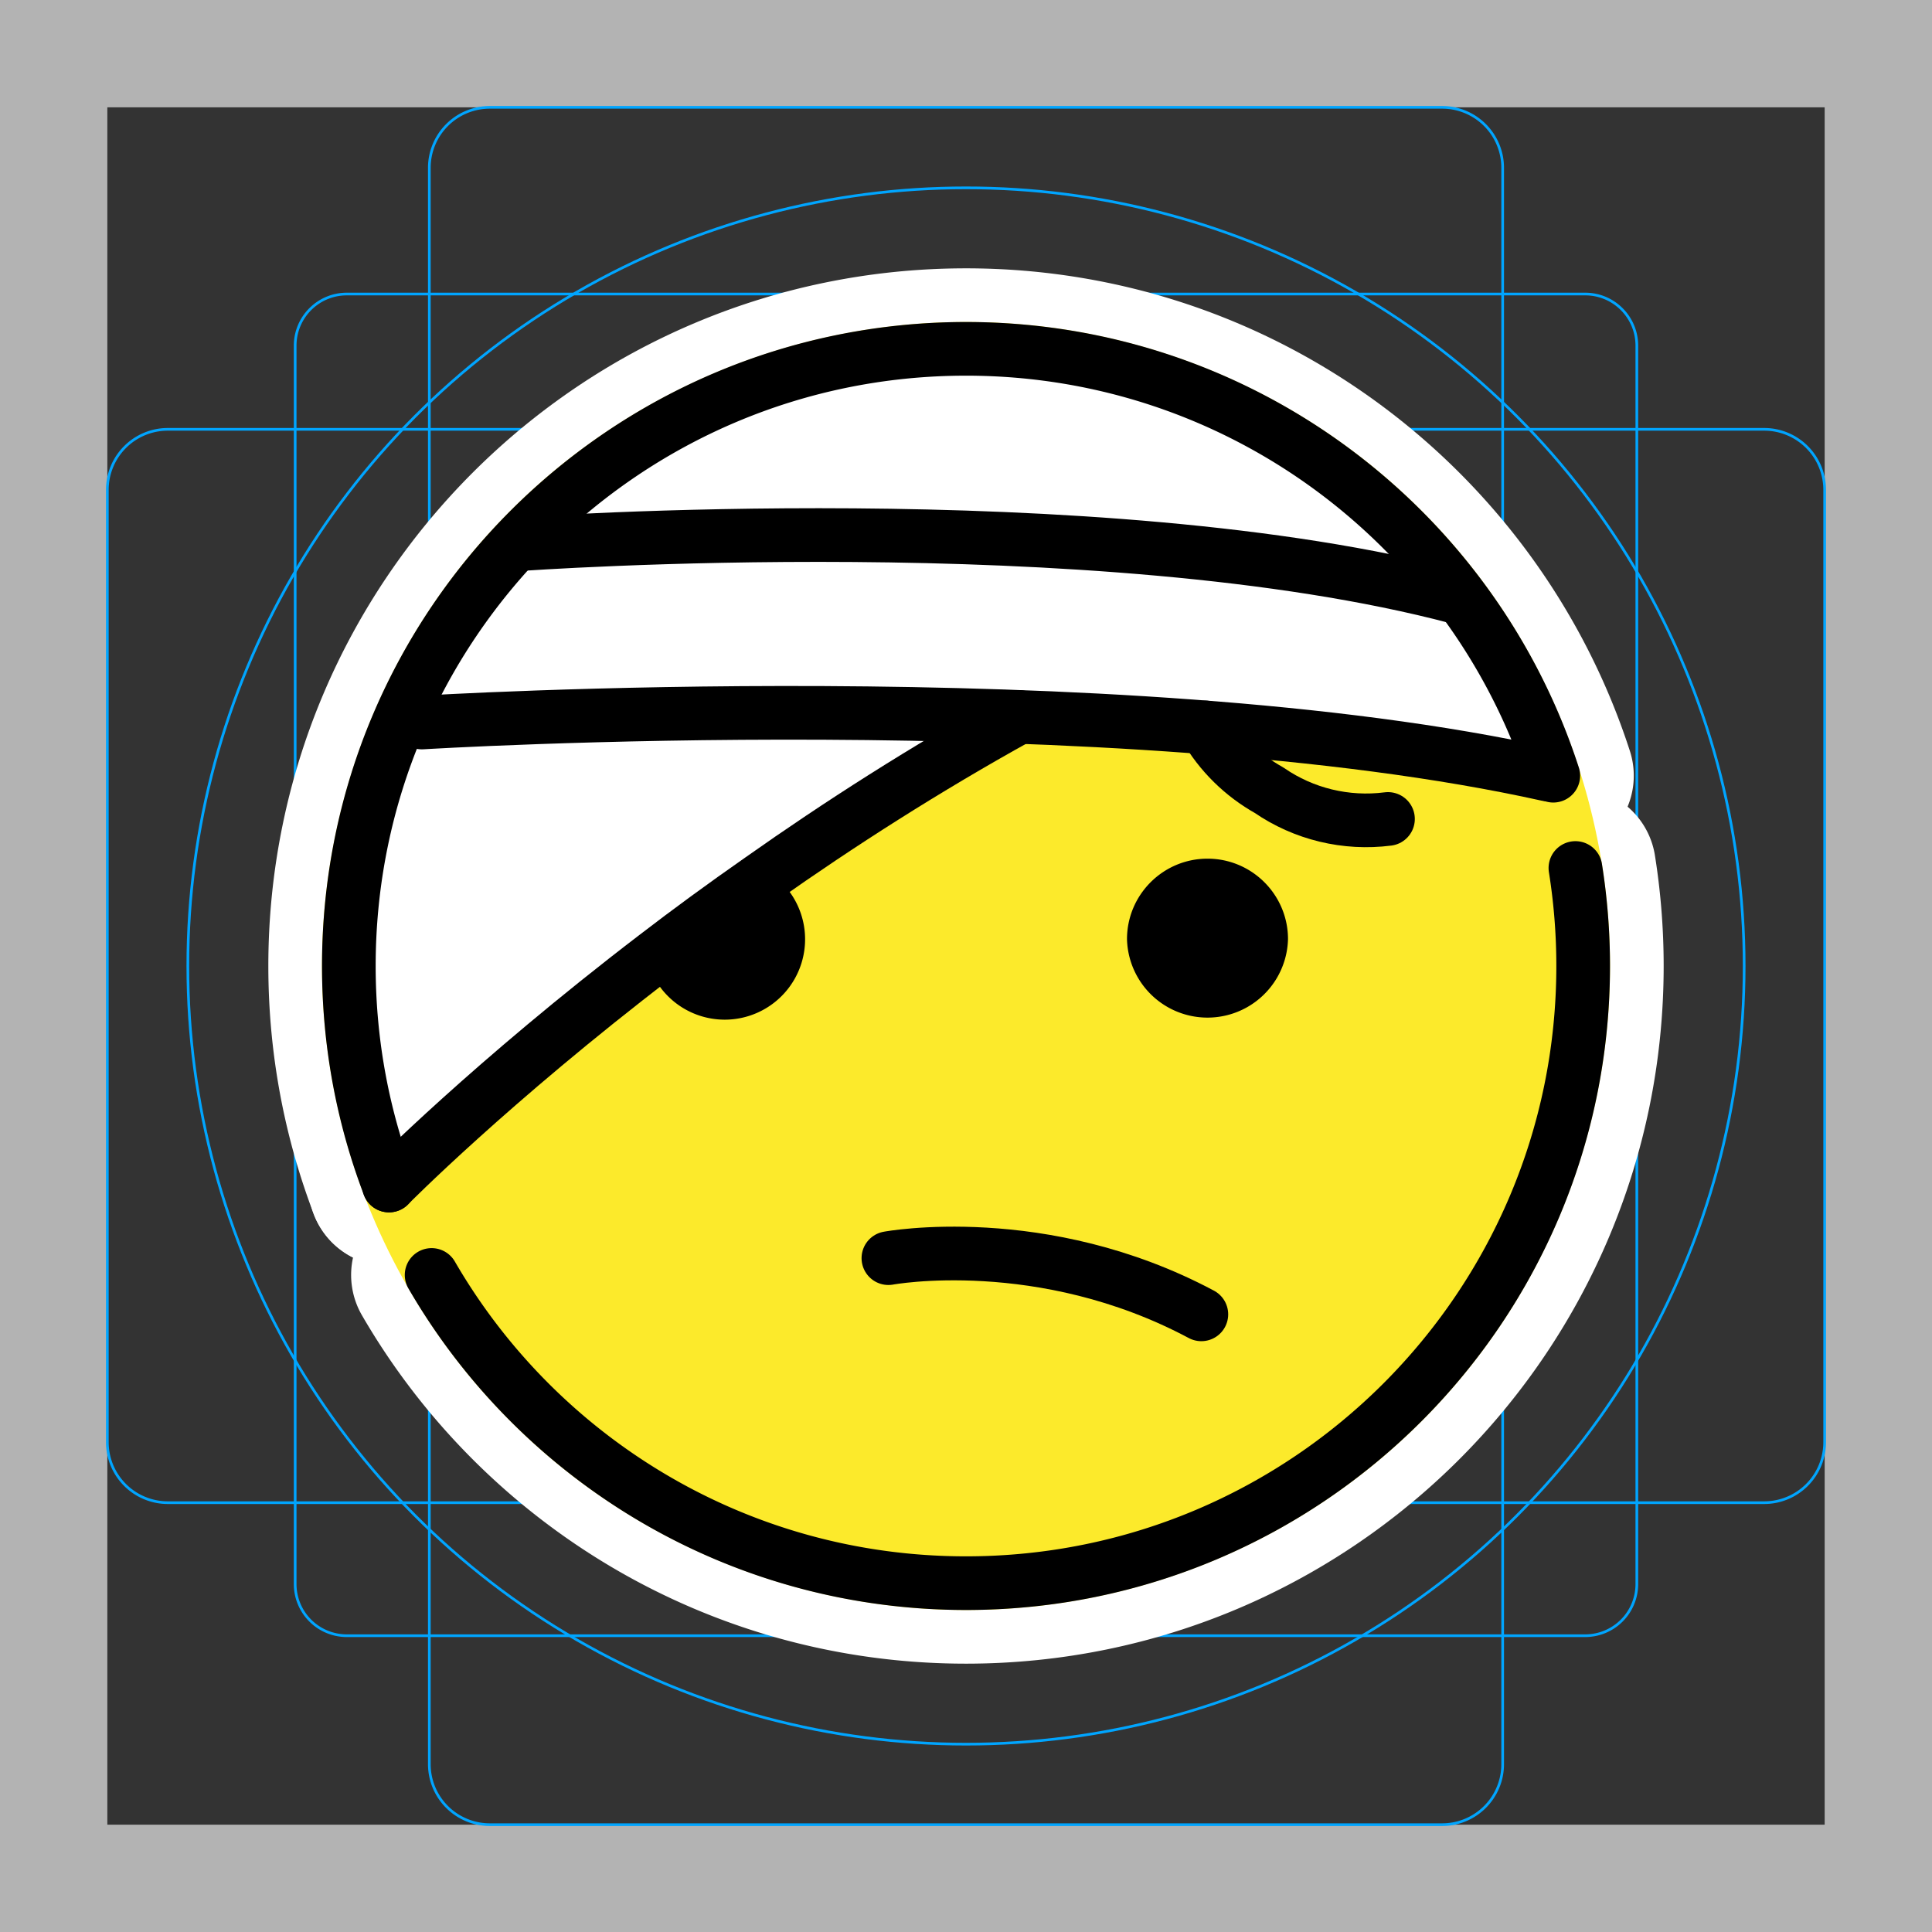 <svg viewBox="0 0 72 72" xmlns="http://www.w3.org/2000/svg"><rect x="0" y="0" width="72" height="72" fill="#333333" stroke="none"/><path fill="#B3B3B3" d="M68 4v64H4V4h64m4-4H0v72h72V0z"/><path fill="none" stroke="#00A5FF" stroke-miterlimit="10" stroke-width=".1" d="M12.923 10.958h46.154c1.062 0 1.923.861 1.923 1.923v46.154a1.923 1.923 0 01-1.923 1.923H12.923A1.923 1.923 0 0111 59.035V12.881c0-1.062.861-1.923 1.923-1.923z"/><path fill="none" stroke="#00A5FF" stroke-miterlimit="10" stroke-width=".1" d="M18.254 4h35.492A2.254 2.254 0 0156 6.254v59.492A2.254 2.254 0 0153.746 68H18.254A2.254 2.254 0 0116 65.746V6.254A2.254 2.254 0 0118.254 4z"/><path fill="none" stroke="#00A5FF" stroke-miterlimit="10" stroke-width=".1" d="M6.254 16h59.492A2.254 2.254 0 0168 18.254v35.492A2.254 2.254 0 0165.746 56H6.254A2.254 2.254 0 014 53.746V18.254A2.254 2.254 0 016.254 16z"/><circle cx="36" cy="36" r="29" fill="none" stroke="#00A5FF" stroke-miterlimit="10" stroke-width=".1"/><g stroke-linecap="round" stroke-miterlimit="10" stroke-width="6" stroke="#fff" fill="none" stroke-linejoin="round"><path d="M44.916 27.11c.56.97 1.38 1.78 2.38 2.34 1.29.89 2.87 1.27 4.43 1.07M48 35a3.001 3.001 0 01-6 0c0-1.655 1.345-3 3-3s3 1.345 3 3M33.108 46.888s5.733-1.069 11.663 2.094M14.496 44.18s3.79-3.84 9.95-8.55c1.21-.93 2.52-1.89 3.91-2.86 2.89-2.04 6.13-4.12 9.62-6.05"/><path d="M28.7 32.532c-.112.08-.232.158-.344.237-1.39.97-2.7 1.93-3.91 2.86l-.304.236A2.992 2.992 0 0027 38a2.996 2.996 0 001.7-5.468zm28.97-3.669c-15.94-3.538-41.948-1.937-41.948-1.937m3.644-6.646s21.583-1.555 34.954 1.983"/><path d="M57.886 28.908C54.896 19.675 46.227 13 36 13c-12.703 0-23 10.297-23 23 0 2.882.53 5.64 1.498 8.181m1.587 3.333C20.063 54.38 27.492 59 36 59c12.702 0 23-10.298 23-23a23.17 23.17 0 00-.289-3.652"/></g><circle cx="36" cy="36" r="24" fill="#FCEA2B"/><path fill="#FFF" d="M37.976 26.72c6.783.246 13.84.843 19.694 2.143l.216.045C54.896 19.675 46.227 13 36 13c-12.703 0-23 10.297-23 23 0 2.882.53 5.64 1.498 8.181l-.002-.002s3.79-3.84 9.95-8.55c1.21-.93 2.52-1.89 3.91-2.86 2.89-2.04 6.13-4.12 9.62-6.05"/><path fill="none" stroke="#000" stroke-linecap="round" stroke-linejoin="round" stroke-miterlimit="10" stroke-width="2" d="M44.916 27.11c.56.97 1.38 1.78 2.38 2.34 1.29.89 2.87 1.27 4.43 1.07"/><path d="M48 35a3.001 3.001 0 01-6 0c0-1.655 1.345-3 3-3s3 1.345 3 3"/><path fill="none" stroke="#000" stroke-linecap="round" stroke-linejoin="round" stroke-miterlimit="10" stroke-width="2" d="M33.108 46.888s5.733-1.069 11.663 2.094M14.496 44.18s3.79-3.84 9.95-8.55c1.21-.93 2.52-1.89 3.91-2.86 2.89-2.04 6.13-4.12 9.62-6.05"/><path d="M28.7 32.532c-.112.08-.232.158-.344.237-1.39.97-2.7 1.93-3.91 2.86l-.304.236A2.992 2.992 0 0027 38a2.996 2.996 0 001.7-5.468z"/><path fill="none" stroke="#000" stroke-linecap="round" stroke-linejoin="round" stroke-miterlimit="10" stroke-width="2" d="M57.67 28.863c-15.94-3.538-41.948-1.937-41.948-1.937m3.644-6.646s21.583-1.555 34.954 1.983"/><path fill="none" stroke="#000" stroke-linecap="round" stroke-linejoin="round" stroke-miterlimit="10" stroke-width="2" d="M57.886 28.908C54.896 19.675 46.227 13 36 13c-12.703 0-23 10.297-23 23 0 2.882.53 5.64 1.498 8.181m1.587 3.333C20.063 54.38 27.492 59 36 59c12.702 0 23-10.298 23-23a23.17 23.17 0 00-.289-3.652"/></svg>